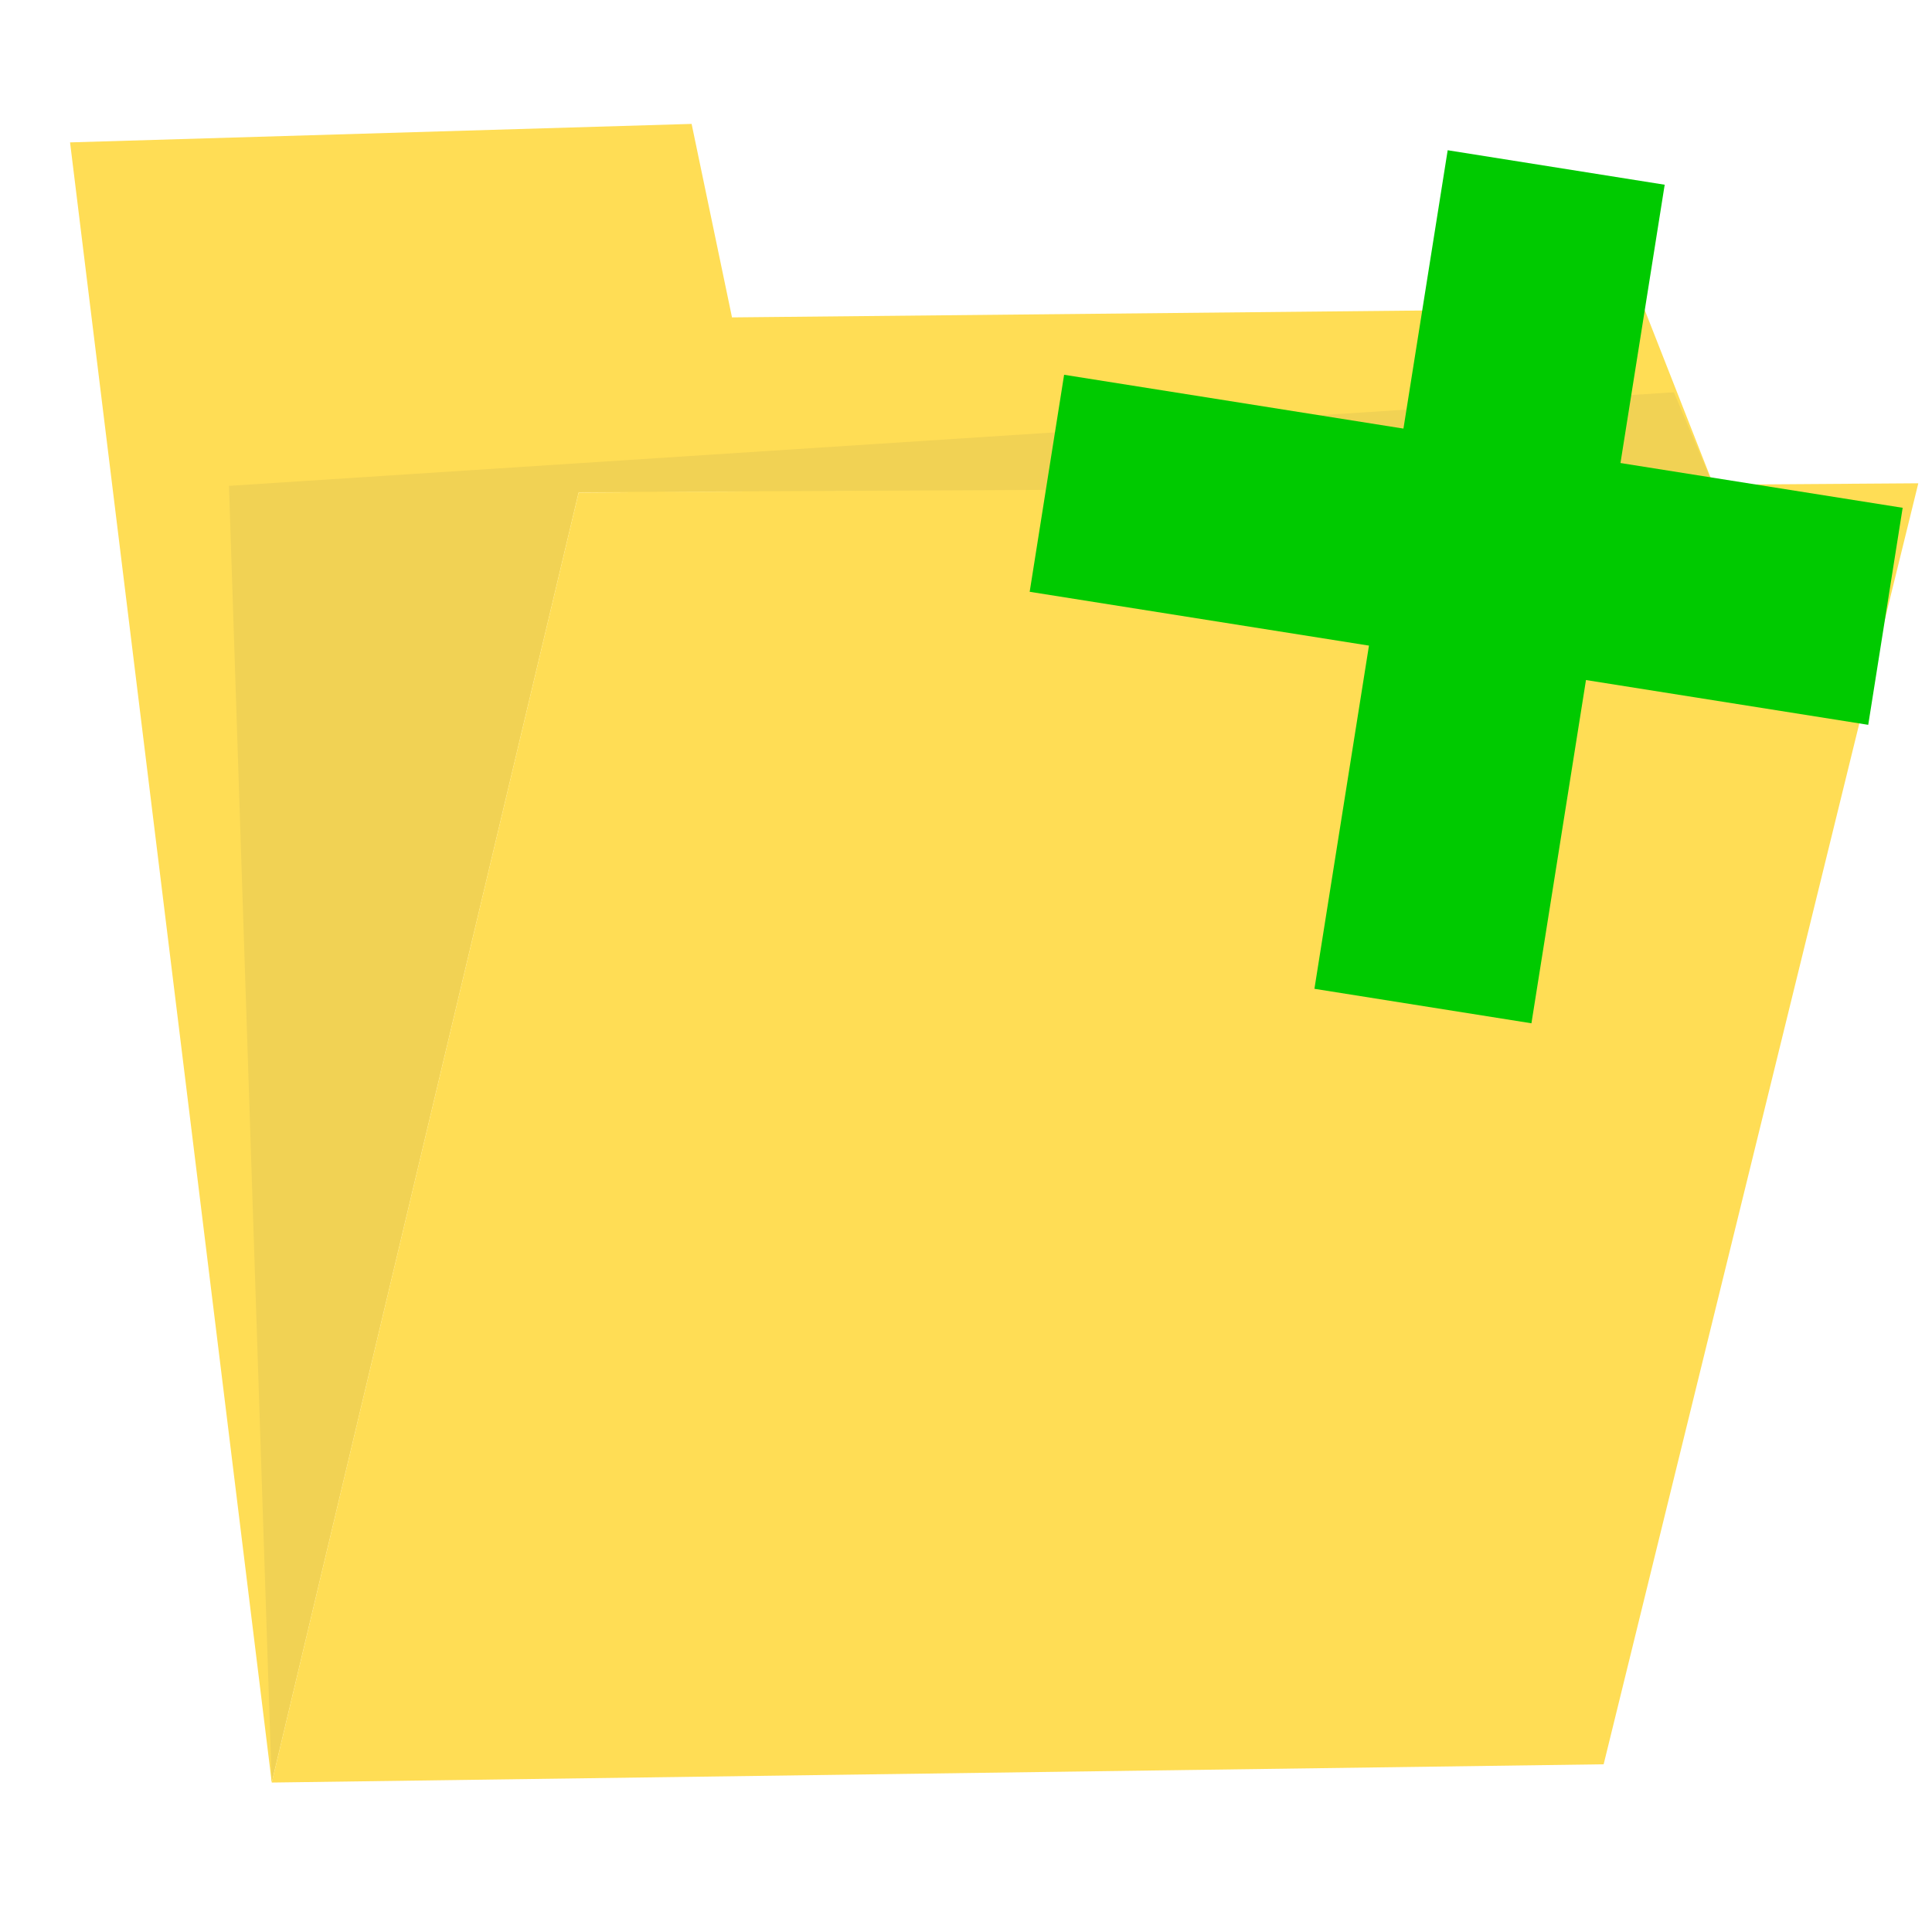 <?xml version="1.0" encoding="UTF-8" standalone="no"?>
<svg
   xmlns:dc="http://purl.org/dc/elements/1.1/"
   xmlns:cc="http://creativecommons.org/ns#"
   xmlns:rdf="http://www.w3.org/1999/02/22-rdf-syntax-ns#"
   xmlns:svg="http://www.w3.org/2000/svg"
   xmlns="http://www.w3.org/2000/svg"
   xmlns:sodipodi="http://sodipodi.sourceforge.net/DTD/sodipodi-0.dtd"
   xmlns:inkscape="http://www.inkscape.org/namespaces/inkscape"
   width="32"
   height="32"
   viewBox="0 0 8.467 8.467"
   version="1.1"
   id="svg8"
   inkscape:version="1.0.1 (3bc2e813f5, 2020-09-07)"
   sodipodi:docname="new_project.svg"
   inkscape:export-filename="C:\Users\Chris\Documents\game dev in python\threeP.games\GUI\images\open_project.png"
   inkscape:export-xdpi="96"
   inkscape:export-ydpi="96">
  <defs
     id="defs2">
    <filter
       inkscape:collect="always"
       style="color-interpolation-filters:sRGB"
       id="filter1041"
       x="-0.029"
       width="1.058"
       y="-0.034"
       height="1.068">
      <feGaussianBlur
         inkscape:collect="always"
         stdDeviation="0.051"
         id="feGaussianBlur1043" />
    </filter>
  </defs>
  <sodipodi:namedview
     id="base"
     pagecolor="#ffffff"
     bordercolor="#666666"
     borderopacity="1.0"
     inkscape:pageopacity="0.0"
     inkscape:pageshadow="2"
     inkscape:zoom="11.2"
     inkscape:cx="20.717301"
     inkscape:cy="15.040832"
     inkscape:document-units="px"
     inkscape:current-layer="layer1"
     inkscape:document-rotation="0"
     showgrid="false"
     units="px"
     inkscape:pagecheckerboard="true"
     inkscape:window-width="1366"
     inkscape:window-height="705"
     inkscape:window-x="-8"
     inkscape:window-y="-8"
     inkscape:window-maximized="1" />
  <g
     inkscape:label="Layer 1"
     inkscape:groupmode="layer"
     id="layer1">
    <path
       style="fill:#ffdd55;stroke:none;stroke-width:0.423px;stroke-linecap:butt;stroke-linejoin:miter;stroke-opacity:1"
       d="M 8.407,2.118 7.028,7.732 1.191,7.812 2.536,2.159 Z"
       id="path833" />
    <path
       style="fill:#ffdd55;fill-opacity:1;stroke:none;stroke-width:0.423px;stroke-linecap:butt;stroke-linejoin:miter;stroke-opacity:1"
       d="M 1.191,7.812 0.307,0.624 3.031,0.543 3.208,1.391 l 3.997,-0.04 0.308,0.784 -4.977,0.024 z"
       id="path835" />
    <path
       style="fill:#f1d254;fill-opacity:1;stroke:none;stroke-width:0.265px;stroke-linecap:butt;stroke-linejoin:miter;stroke-opacity:1;filter:url(#filter1041)"
       d="M 2.126,7.205 3.024,3.898 6.348,3.884 6.231,3.642 2.001,3.882 Z"
       id="path891"
       transform="matrix(1.497,0,0,1.709,-1.992,-4.505)"
       sodipodi:nodetypes="cccccc" />
    <path
       style="fill:none;stroke:#00ca00;stroke-width:0.963px;stroke-linecap:butt;stroke-linejoin:miter;stroke-opacity:1"
       d="M 6.82,0.734 6.236,4.409"
       id="path1049" />
    <path
       style="fill:none;stroke:#00ca00;stroke-width:0.963px;stroke-linecap:butt;stroke-linejoin:miter;stroke-opacity:1"
       d="M 8.263,2.701 4.588,2.118"
       id="path1049-9" />
  </g>
</svg>
